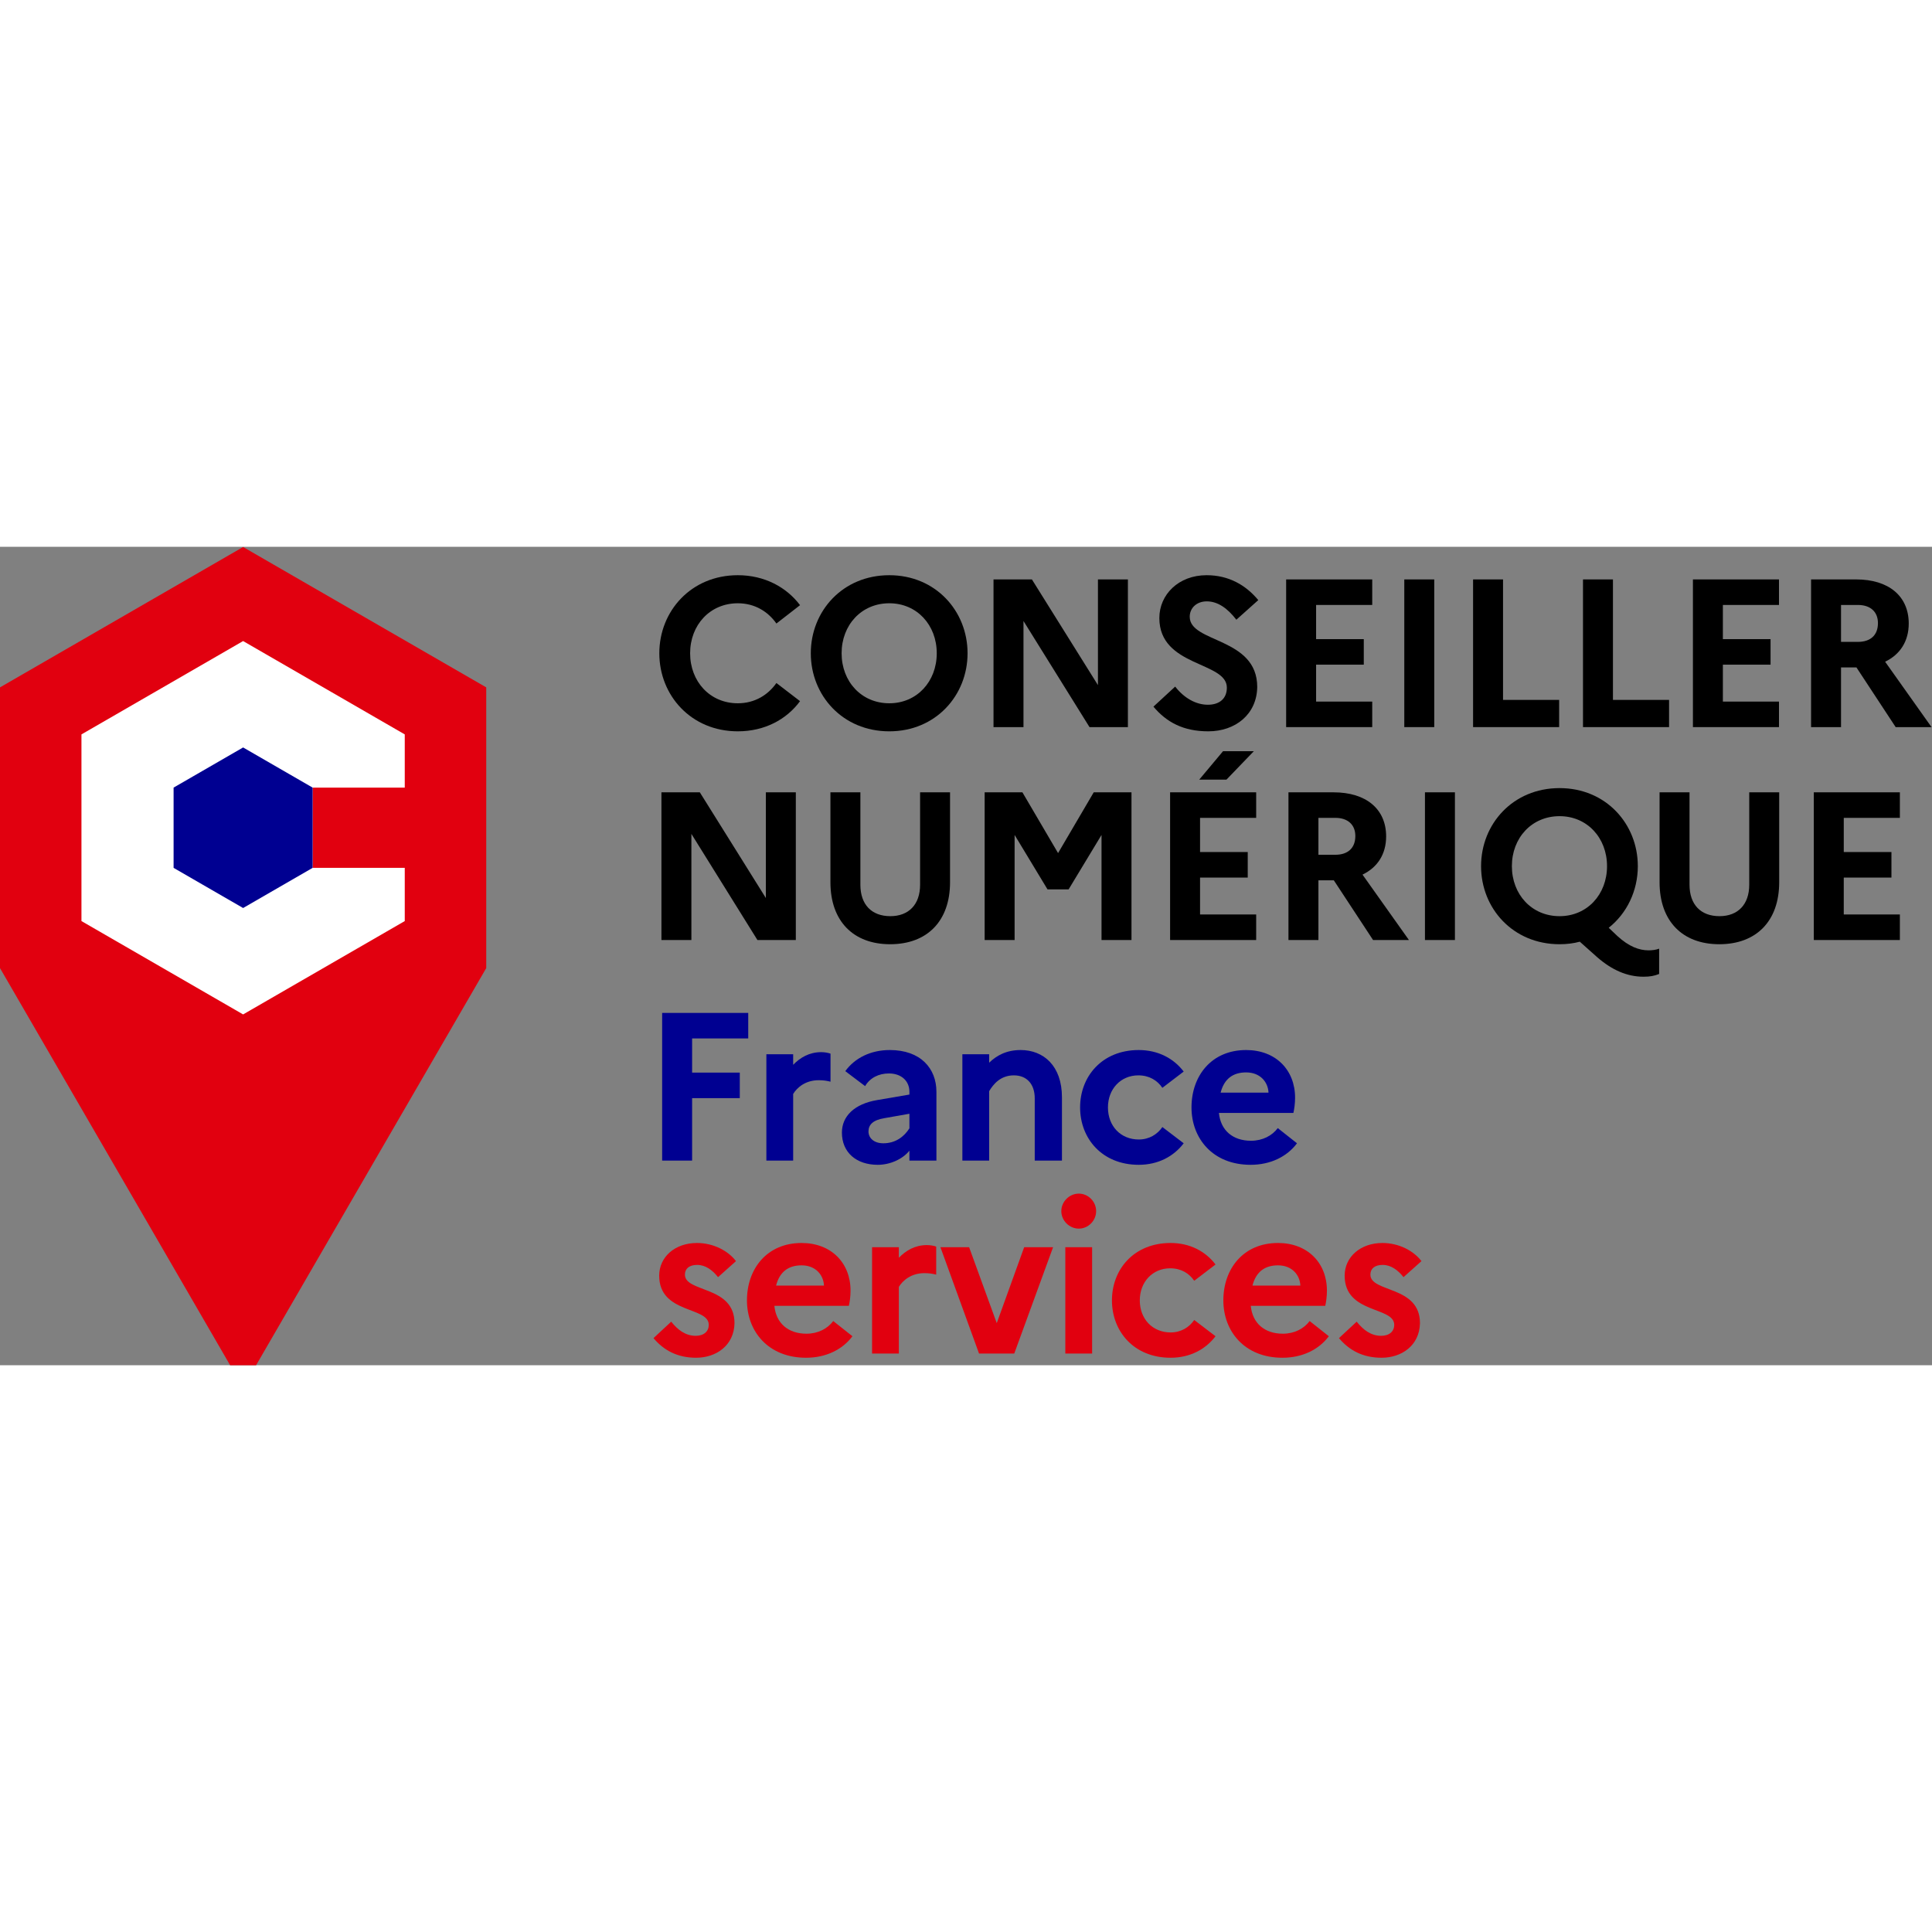 <svg
  xmlns:dc="http://purl.org/dc/elements/1.1/"
  xmlns:cc="http://creativecommons.org/ns#"
  xmlns:rdf="http://www.w3.org/1999/02/22-rdf-syntax-ns#"
  xmlns:svg="http://www.w3.org/2000/svg"
  xmlns="http://www.w3.org/2000/svg"
  xmlns:sodipodi="http://sodipodi.sourceforge.net/DTD/sodipodi-0.dtd"
  xmlns:inkscape="http://www.inkscape.org/namespaces/inkscape"
  version="1.1"
  id="svg2"
  xml:space="preserve"
  width="80.907"
  height="80.067"
  viewBox="0 0 495.907 210.067"
  sodipodi:docname="logo-conseiller-numérique.eps">
  <rect x="0" y="0" width="495.907" height="210.067" fill="#808080" stroke="none"/>
  <defs id="defs6" />
  <g
    id="g10"
    inkscape:groupmode="layer"
    inkscape:label="ink_ext_XXXXXX"
    transform="matrix(1.333,0,0,-1.333,0,210.067)">
    <g id="g12" transform="scale(0.1)">
      <path
        d="M 468.129,1575.51 -0.004,1305.23 V 764.672 L 443.141,-0.012 h 49.98 L 936.285,764.672 v 540.558 l -468.156,270.28"
        style="fill: #e1000f; fill-opacity: 1; fill-rule: nonzero; stroke: none"
        id="path14" />
      <path
        d="m 601.988,1112.23 h 177.41 v 102.43 L 468.129,1394.4 156.84,1214.66 V 855.234 L 468.129,675.488 779.398,855.234 v 102.438 h -177.41 v 154.558"
        style="fill: #ffffff; fill-opacity: 1; fill-rule: nonzero; stroke: none"
        id="path16" />
      <path
        d="m 601.988,957.68 v 154.55 l -133.859,77.3 -133.856,-77.3 V 957.68 l 133.856,-77.309 133.859,77.309"
        style="fill: #000091; fill-opacity: 1; fill-rule: nonzero; stroke: none"
        id="path18" />
      <path
        d="m 1495.05,1313.6 45.5,-34.92 c -26,-35.35 -68.25,-58.1 -119.84,-58.1 -89.78,0 -151.13,69.05 -151.13,150.31 0,81.24 61.35,150.31 151.13,150.31 51.59,0 93.84,-23.16 119.84,-57.69 l -45.5,-35.35 c -16.26,23.16 -41.84,39 -74.34,39 -53.63,0 -91.82,-41.84 -91.82,-96.27 0,-54.44 38.19,-96.29 91.82,-96.29 32.5,0 58.08,15.85 74.34,39"
        style="fill: #000000; fill-opacity: 1; fill-rule: nonzero; stroke: none"
        id="path20" />
      <path
        d="m 1803.8,1370.89 c 0,54.43 -38.18,96.27 -91.39,96.27 -53.64,0 -91.82,-41.84 -91.82,-96.27 0,-54.44 38.18,-96.29 91.82,-96.29 53.21,0 91.39,41.85 91.39,96.29 z m 59.32,0 c 0,-81.26 -61.35,-150.31 -150.71,-150.31 -89.78,0 -151.14,69.05 -151.14,150.31 0,81.24 61.36,150.31 151.14,150.31 89.36,0 150.71,-69.07 150.71,-150.31"
        style="fill: #000000; fill-opacity: 1; fill-rule: nonzero; stroke: none"
        id="path22" />
      <path
        d="m 1913.1,1513.07 h 73.94 l 127.15,-203.52 v 203.52 h 57.69 V 1228.7 h -73.94 L 1970.8,1433.04 V 1228.7 h -57.7 v 284.37"
        style="fill: #000000; fill-opacity: 1; fill-rule: nonzero; stroke: none"
        id="path24" />
      <path
        d="m 2262.9,1306.7 c 17.06,-21.93 39.8,-34.93 62.95,-34.93 22.76,0 36.57,12.17 36.57,32.9 0,50.78 -129.99,39.39 -129.99,134.06 0,45.09 36.97,82.47 90.99,82.47 42.66,0 75.56,-19.1 99.53,-47.95 l -42.25,-37.77 c -16.65,21.53 -35.34,35.34 -56.87,35.34 -19.91,0 -32.91,-13.01 -32.91,-29.66 0,-50.78 129.99,-39 129.99,-135.27 -0.8,-52.82 -42.23,-85.31 -94.24,-85.31 -47.93,0 -80.43,17.46 -105.62,47.53 l 41.85,38.59"
        style="fill: #000000; fill-opacity: 1; fill-rule: nonzero; stroke: none"
        id="path26" />
      <path
        d="m 2476.59,1513.07 h 165.75 v -49.16 h -108.07 v -65.81 h 91.82 v -49.16 h -91.82 v -71.09 h 108.07 v -49.15 h -165.75 v 284.37"
        style="fill: #000000; fill-opacity: 1; fill-rule: nonzero; stroke: none"
        id="path28" />
      <path
        d="m 2704.09,1513.07 h 57.68 V 1228.7 h -57.68 v 284.37"
        style="fill: #000000; fill-opacity: 1; fill-rule: nonzero; stroke: none"
        id="path30" />
      <path
        d="m 2836.54,1513.07 h 57.68 v -231.96 h 108.05 v -52.41 h -165.73 v 284.37"
        style="fill: #000000; fill-opacity: 1; fill-rule: nonzero; stroke: none"
        id="path32" />
      <path
        d="m 3048.2,1513.07 h 57.67 v -231.96 h 108.06 V 1228.7 H 3048.2 v 284.37"
        style="fill: #000000; fill-opacity: 1; fill-rule: nonzero; stroke: none"
        id="path34" />
      <path
        d="m 3259.87,1513.07 h 165.73 v -49.16 h -108.05 v -65.81 h 91.8 v -49.16 h -91.8 v -71.09 h 108.05 v -49.15 h -165.73 v 284.37"
        style="fill: #000000; fill-opacity: 1; fill-rule: nonzero; stroke: none"
        id="path36" />
      <path
        d="m 3545.05,1463.91 v -71.09 h 32.49 c 24.39,0 38.61,13 38.61,36.16 0,21.53 -14.22,34.93 -38.61,34.93 z m -57.68,49.16 h 86.93 c 62.56,0 101.14,-32.1 101.14,-84.91 0,-34.12 -16.64,-59.71 -45.48,-73.53 l 89.36,-125.93 h -69.05 l -75.56,114.97 h -29.66 V 1228.7 h -57.68 v 284.37"
        style="fill: #000000; fill-opacity: 1; fill-rule: nonzero; stroke: none"
        id="path38" />
      <path
        d="m 1273.64,1103.13 h 73.94 l 127.15,-203.509 v 203.509 h 57.69 V 818.77 h -73.94 l -127.15,204.34 V 818.77 h -57.69 v 284.36"
        style="fill: #000000; fill-opacity: 1; fill-rule: nonzero; stroke: none"
        id="path40" />
      <path
        d="m 1771.71,1103.13 h 57.68 V 930.078 c 0,-74.754 -43.88,-119.433 -115.37,-119.433 -71.09,0 -114.96,44.679 -114.96,119.433 v 173.052 h 57.68 V 925.203 c 0,-38.187 21.54,-60.531 57.69,-60.531 35.34,0 57.28,22.344 57.28,60.531 v 177.927"
        style="fill: #000000; fill-opacity: 1; fill-rule: nonzero; stroke: none"
        id="path42" />
      <path
        d="m 1896.02,1103.13 h 72.73 l 68.65,-117.001 68.66,117.001 h 72.71 V 818.77 h -57.69 v 202.31 l -63.37,-104.822 h -40.63 l -63.36,104.822 V 818.77 h -57.7 v 284.36"
        style="fill: #000000; fill-opacity: 1; fill-rule: nonzero; stroke: none"
        id="path44" />
      <path
        d="m 2309.18,1127.52 45.91,54.83 h 59.31 l -52.8,-54.83 z m -56.06,-24.39 h 165.75 v -49.15 h -108.05 v -65.804 h 91.8 v -49.164 h -91.8 V 867.91 h 108.05 v -49.14 h -165.75 v 284.36"
        style="fill: #000000; fill-opacity: 1; fill-rule: nonzero; stroke: none"
        id="path46" />
      <path
        d="m 2538.73,1053.98 v -71.093 h 32.5 c 24.36,0 38.58,13 38.58,36.163 0,21.52 -14.22,34.93 -38.58,34.93 z m -57.7,49.15 h 86.94 c 62.56,0 101.16,-32.08 101.16,-84.9 0,-34.121 -16.66,-59.71 -45.51,-73.535 L 2713,818.77 h -69.07 l -75.56,114.968 h -29.64 V 818.77 h -57.7 v 284.36"
        style="fill: #000000; fill-opacity: 1; fill-rule: nonzero; stroke: none"
        id="path48" />
      <path
        d="m 2743.89,1103.13 h 57.69 V 818.77 h -57.69 v 284.36"
        style="fill: #000000; fill-opacity: 1; fill-rule: nonzero; stroke: none"
        id="path50" />
      <path
        d="m 3094.48,960.961 c 0,54.439 -38.2,96.269 -91.42,96.269 -53.61,0 -91.81,-41.83 -91.81,-96.269 0,-54.441 38.2,-96.289 91.81,-96.289 53.22,0 91.42,41.848 91.42,96.289 z m 80.02,-162.094 c 6.09,0 14.22,0.805 20.31,3.242 v -48.75 c -9.34,-3.66 -17.46,-5.269 -30.05,-5.269 -31.7,0 -60.95,12.996 -88.97,37.359 l -33.72,30.071 c -12.18,-3.262 -25.18,-4.875 -39.01,-4.875 -89.77,0 -151.12,69.054 -151.12,150.316 0,81.239 61.35,150.309 151.12,150.309 89.39,0 150.72,-69.07 150.72,-150.309 0,-47.535 -21.12,-90.996 -56.06,-118.637 l 17.07,-16.238 c 21.92,-19.902 41.44,-27.219 59.71,-27.219"
        style="fill: #000000; fill-opacity: 1; fill-rule: nonzero; stroke: none"
        id="path52" />
      <path
        d="m 3368.3,1103.13 h 57.69 V 930.078 c 0,-74.754 -43.88,-119.433 -115.38,-119.433 -71.09,0 -114.97,44.679 -114.97,119.433 v 173.052 h 57.69 V 925.203 c 0,-38.187 21.53,-60.531 57.69,-60.531 35.34,0 57.28,22.344 57.28,60.531 v 177.927"
        style="fill: #000000; fill-opacity: 1; fill-rule: nonzero; stroke: none"
        id="path54" />
      <path
        d="m 3492.64,1103.13 h 165.73 v -49.15 h -108.04 v -65.804 h 91.8 v -49.164 h -91.8 V 867.91 h 108.04 v -49.14 h -165.73 v 284.36"
        style="fill: #000000; fill-opacity: 1; fill-rule: nonzero; stroke: none"
        id="path56" />
      <path
        d="m 1275.02,678.398 h 165.76 v -49.136 h -108.07 v -65.813 h 91.81 v -49.168 h -91.81 V 394.039 h -57.69 v 284.359"
        style="fill: #000091; fill-opacity: 1; fill-rule: nonzero; stroke: none"
        id="path58" />
      <path
        d="m 1475.72,598.793 h 51.59 V 578.48 c 13.41,13.797 30.87,24.364 54.03,24.364 6.91,0 13,-1.223 17.87,-2.832 v -54.043 c -6.49,1.633 -13.4,2.851 -22.75,2.851 -25.19,0 -41.44,-13.808 -49.15,-26.422 V 394.039 h -51.59 v 204.754"
        style="fill: #000091; fill-opacity: 1; fill-rule: nonzero; stroke: none"
        id="path60" />
      <path
        d="m 1700.79,427.359 c 23.15,0 39.81,12.172 50.37,28.821 v 28.05 l -48.35,-8.531 c -21.93,-3.66 -30.46,-12.59 -30.46,-25.59 0,-13 10.97,-22.75 28.44,-22.75 z m -79.62,20.711 c 0,31.289 23.96,55.258 68.24,62.559 l 61.75,10.551 v 5.3 c 0,21.532 -16.25,35.34 -39.41,35.34 -19.9,0 -36.56,-8.539 -45.91,-24.371 l -38.18,28.832 c 18.28,25.196 48.75,40.637 85.72,40.637 59.31,0 89.78,-35.348 89.78,-80.438 V 394.039 h -52 v 19.102 c -13,-16.243 -36.98,-27.219 -60.94,-27.219 -41.04,0 -69.05,23.547 -69.05,62.148"
        style="fill: #000091; fill-opacity: 1; fill-rule: nonzero; stroke: none"
        id="path62" />
      <path
        d="m 1853.13,598.793 h 51.59 v -16.242 c 14.22,13.801 33.31,24.367 60.53,24.367 44.29,0 79.63,-30.473 79.63,-90.996 V 394.039 h -52.4 v 119.852 c 0,27.218 -15.04,44.269 -40.23,44.269 -26,0 -39.81,-17.461 -47.53,-30.461 v -133.66 h -51.59 v 204.754"
        style="fill: #000091; fill-opacity: 1; fill-rule: nonzero; stroke: none"
        id="path64" />
      <path
        d="m 2238.26,458.629 41.03,-31.27 c -19.1,-25.199 -49.16,-41.437 -86.53,-41.437 -70.68,0 -112.93,50.777 -112.93,110.488 0,59.719 42.25,110.508 112.93,110.508 37.37,0 67.43,-16.25 86.53,-41.438 l -41.03,-31.3 c -9.75,14.23 -25.19,23.98 -46.31,23.98 -33.72,0 -58.5,-26 -58.5,-61.75 0,-36.148 24.78,-61.738 59.31,-61.738 19.91,0 35.75,9.738 45.5,23.957"
        style="fill: #000091; fill-opacity: 1; fill-rule: nonzero; stroke: none"
        id="path66" />
      <path
        d="m 2350.4,524.852 h 92.21 c -0.82,20.308 -15.85,38.988 -43.06,38.988 -25.19,0 -42.25,-12.168 -49.15,-38.988 z m 57.68,-138.93 c -72.72,0 -113.75,50.777 -113.75,110.488 0,60.539 38.18,110.508 105.22,110.508 56.87,0 94.24,-38.199 94.24,-91.809 0,-11.39 -1.62,-22.359 -3.25,-29.269 h -143.4 c 3.26,-33.699 26.82,-53.602 61.75,-53.602 22.35,0 40.63,9.723 51.59,24.364 l 36.98,-29.243 c -19.11,-25.609 -50.79,-41.437 -89.38,-41.437"
        style="fill: #000091; fill-opacity: 1; fill-rule: nonzero; stroke: none"
        id="path68" />
      <path
        d="m 1292.48,83.871 c 12.58,-15.852 27.62,-27.223 47.11,-27.223 16.27,0 25.2,8.953 25.2,21.133 0,35.75 -95.46,20.719 -95.46,94.641 0,36.18 30.46,62.976 72.71,62.976 31.68,0 60.11,-15.027 75.16,-34.949 l -34.53,-30.859 c -10.57,13.398 -23.97,23.57 -40.22,23.57 -15.44,0 -23.56,-7.32 -23.56,-18.699 0,-34.941 95.46,-20.723 95.46,-93.422 -0.81,-43.078 -35.34,-66.629 -73.93,-66.629 -36.56,0 -62.55,14.629 -82.07,37.77 l 34.13,31.691"
        style="fill: #e1000f; fill-opacity: 1; fill-rule: nonzero; stroke: none"
        id="path70" />
      <path
        d="m 1494.39,153.328 h 92.22 c -0.82,20.313 -15.85,39.004 -43.07,39.004 -25.18,0 -42.25,-12.172 -49.15,-39.004 z m 57.69,-138.918 c -72.71,0 -113.75,50.781 -113.75,110.481 0,60.531 38.19,110.507 105.21,110.507 56.88,0 94.25,-38.187 94.25,-91.796 0,-11.391 -1.62,-22.372 -3.25,-29.27 h -143.39 c 3.24,-33.703 26.8,-53.621 61.74,-53.621 22.33,0 40.62,9.738 51.6,24.379 l 36.95,-29.25 c -19.07,-25.602 -50.78,-41.43 -89.36,-41.43"
        style="fill: #e1000f; fill-opacity: 1; fill-rule: nonzero; stroke: none"
        id="path72" />
      <path
        d="m 1679.24,227.281 h 51.59 v -20.32 c 13.41,13.801 30.87,24.371 54.04,24.371 6.9,0 12.98,-1.223 17.86,-2.832 v -54.039 c -6.49,1.629 -13.4,2.848 -22.73,2.848 -25.2,0 -41.44,-13.809 -49.17,-26.418 V 22.531 h -51.59 V 227.281"
        style="fill: #e1000f; fill-opacity: 1; fill-rule: nonzero; stroke: none"
        id="path74" />
      <path
        d="m 1866.12,227.281 53.21,-146.242 52.8,146.242 h 55.67 L 1953.04,22.531 h -67.83 l -74.34,204.75 h 55.25"
        style="fill: #e1000f; fill-opacity: 1; fill-rule: nonzero; stroke: none"
        id="path76" />
      <path
        d="m 2051.37,227.281 h 51.59 V 22.531 h -51.59 z m -7.72,69.457 c 0,18.293 15.44,33.711 33.72,33.711 18.27,0 33.32,-15.418 33.32,-33.711 0,-18.289 -15.05,-33.707 -33.32,-33.707 -18.28,0 -33.72,15.418 -33.72,33.707"
        style="fill: #e1000f; fill-opacity: 1; fill-rule: nonzero; stroke: none"
        id="path78" />
      <path
        d="m 2299.58,87.109 41.03,-31.27 c -19.07,-25.191 -49.15,-41.43 -86.51,-41.43 -70.69,0 -112.95,50.781 -112.95,110.481 0,59.73 42.26,110.507 112.95,110.507 37.36,0 67.44,-16.25 86.51,-41.437 l -41.03,-31.289 c -9.75,14.219 -25.19,23.969 -46.3,23.969 -33.71,0 -58.5,-25.993 -58.5,-61.75 0,-36.153 24.79,-61.731 59.32,-61.731 19.9,0 35.73,9.73 45.48,23.949"
        style="fill: #e1000f; fill-opacity: 1; fill-rule: nonzero; stroke: none"
        id="path80" />
      <path
        d="m 2411.72,153.328 h 92.22 c -0.82,20.313 -15.85,39.004 -43.07,39.004 -25.17,0 -42.24,-12.172 -49.15,-39.004 z m 57.69,-138.918 c -72.71,0 -113.75,50.781 -113.75,110.481 0,60.531 38.19,110.507 105.21,110.507 56.88,0 94.24,-38.187 94.24,-91.796 0,-11.391 -1.61,-22.372 -3.24,-29.27 h -143.39 c 3.24,-33.703 26.81,-53.621 61.74,-53.621 22.33,0 40.62,9.738 51.6,24.379 l 36.95,-29.25 c -19.08,-25.602 -50.78,-41.43 -89.36,-41.43"
        style="fill: #e1000f; fill-opacity: 1; fill-rule: nonzero; stroke: none"
        id="path82" />
      <path
        d="m 2612.41,83.871 c 12.59,-15.852 27.62,-27.223 47.12,-27.223 16.26,0 25.19,8.953 25.19,21.133 0,35.75 -95.47,20.719 -95.47,94.641 0,36.18 30.47,62.976 72.72,62.976 31.68,0 60.11,-15.027 75.16,-34.949 l -34.54,-30.859 c -10.55,13.398 -23.96,23.57 -40.21,23.57 -15.44,0 -23.57,-7.32 -23.57,-18.699 0,-34.941 95.47,-20.723 95.47,-93.422 -0.81,-43.078 -35.34,-66.629 -73.92,-66.629 -36.57,0 -62.57,14.629 -82.07,37.77 l 34.12,31.691"
        style="fill: #e1000f; fill-opacity: 1; fill-rule: nonzero; stroke: none"
        id="path84" />
    </g>
  </g>
</svg>

